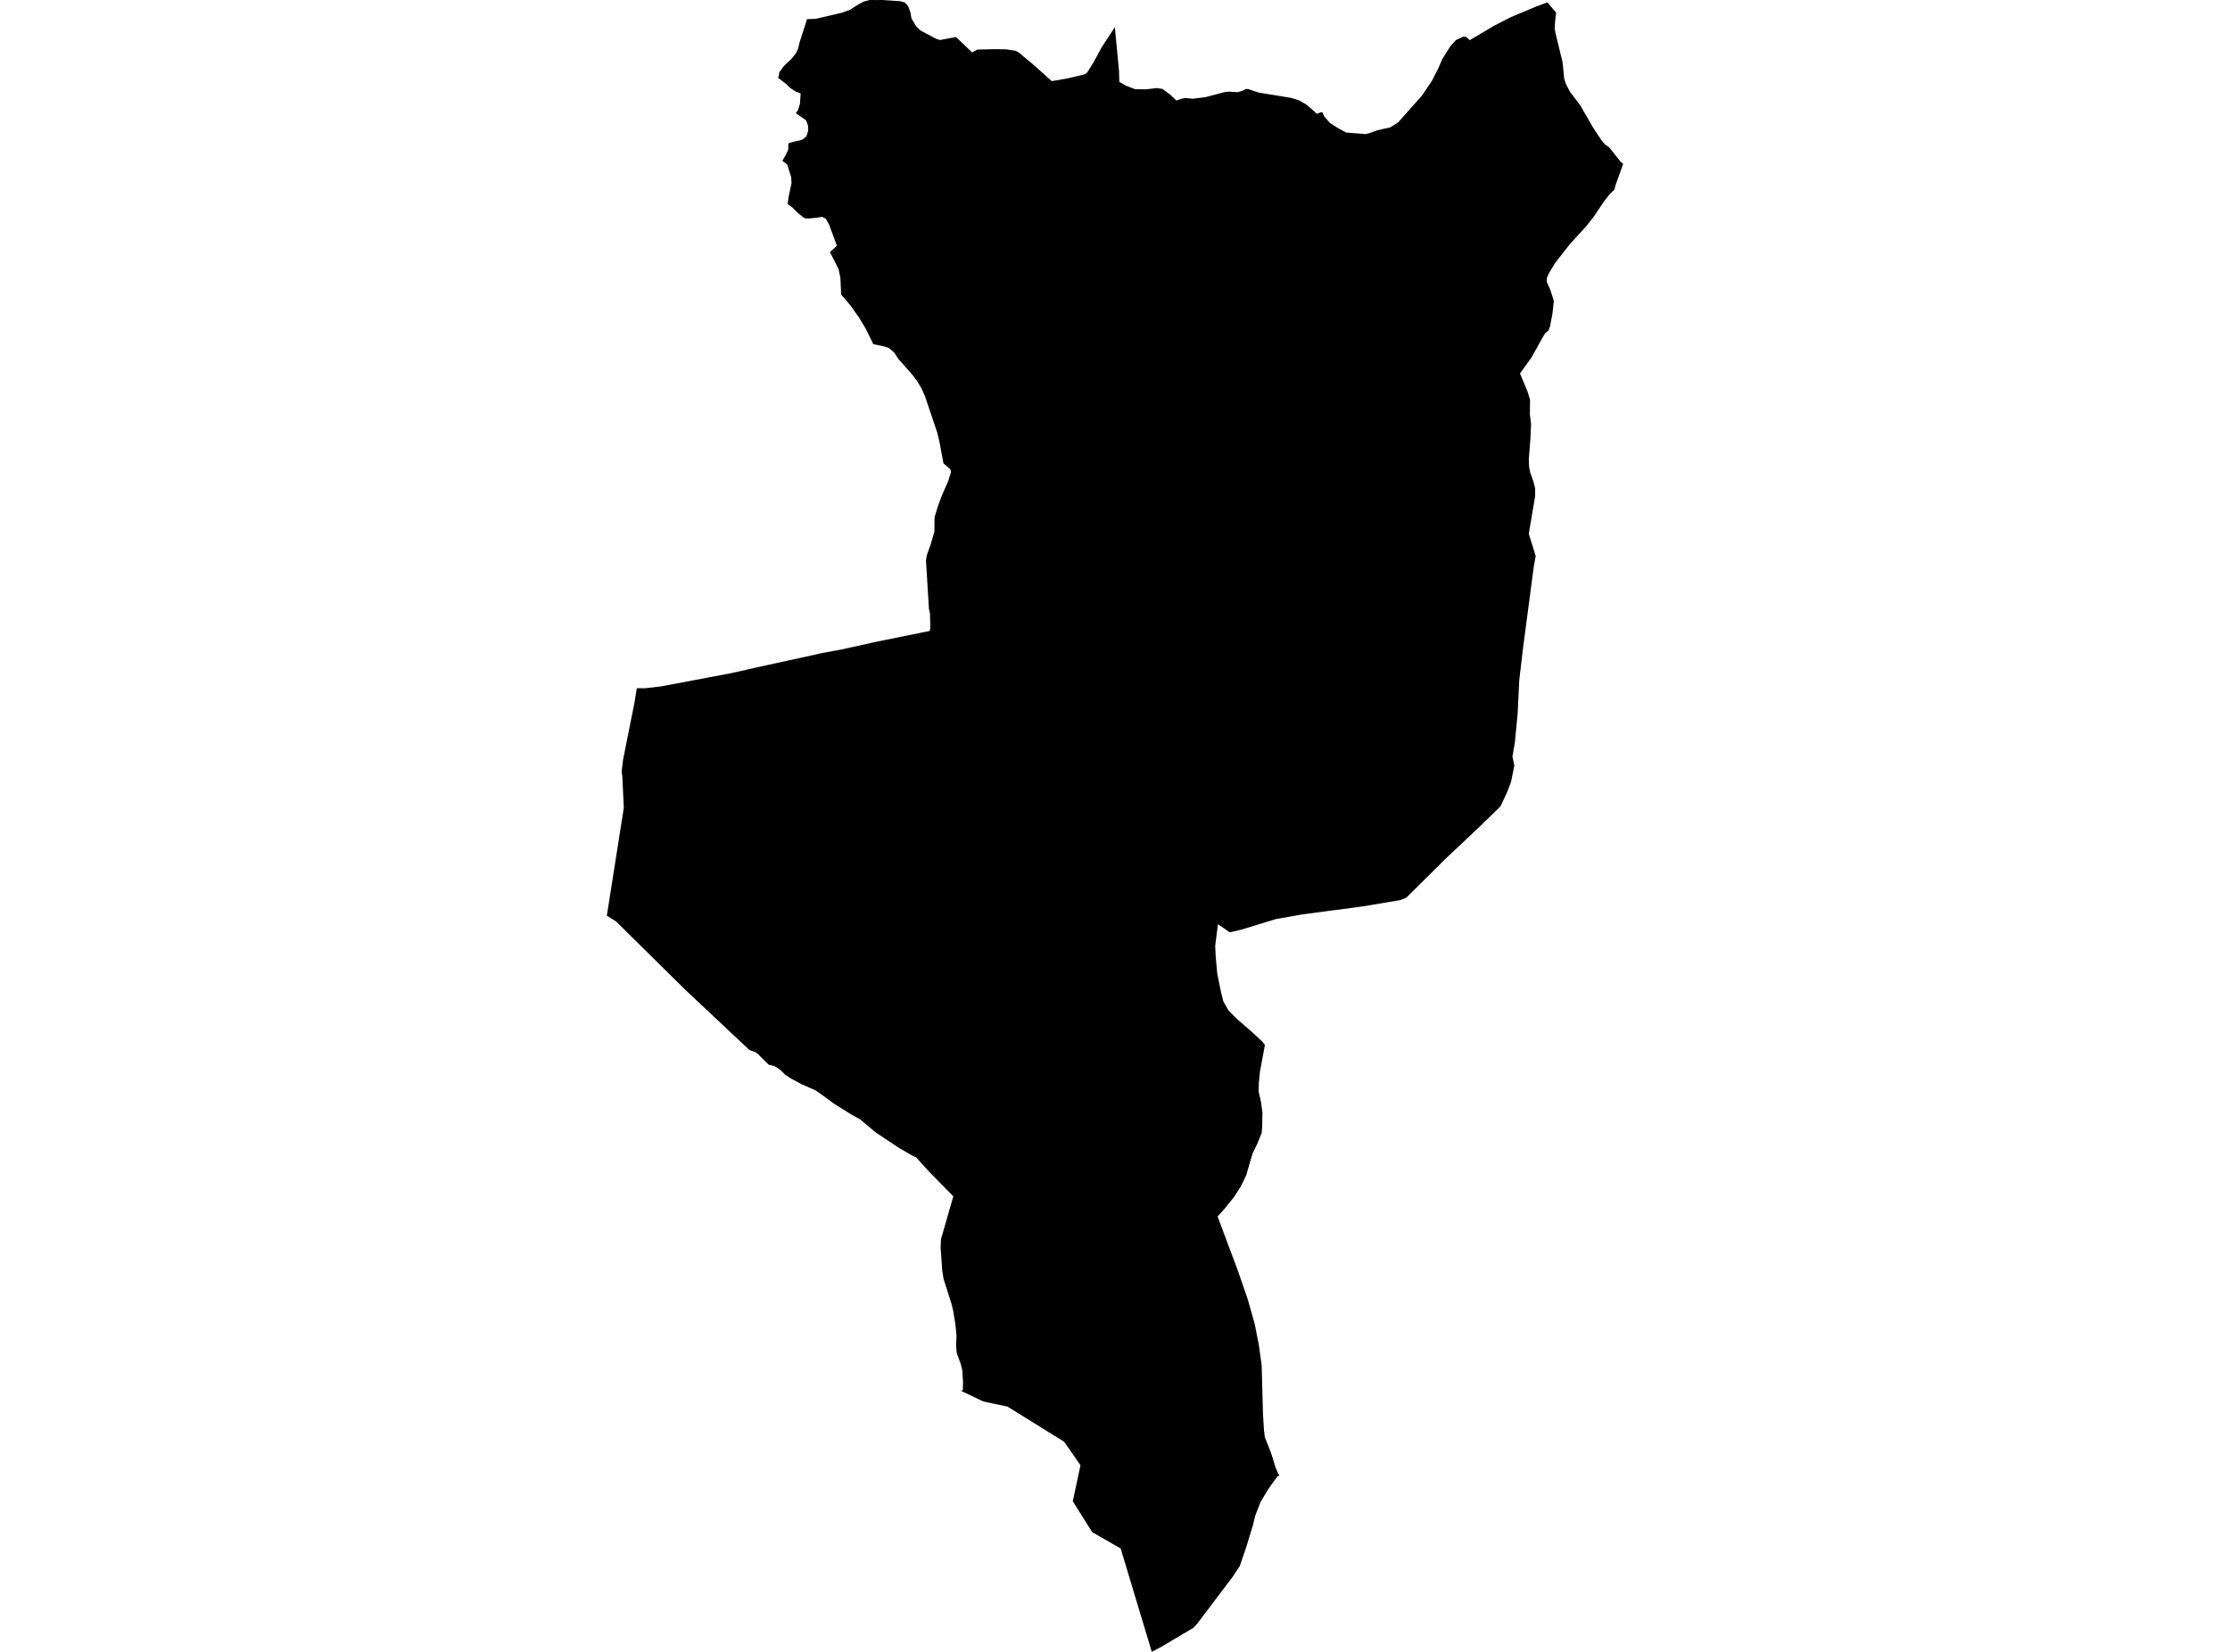 <?xml version='1.0'?>
<svg  baseProfile = 'tiny' width = '540' height = '400' stroke-linecap = 'round' stroke-linejoin = 'round' version='1.1' xmlns='http://www.w3.org/2000/svg'>
<path id='1002301001' title='1002301001'  d='M 374.981 80.027 374.146 80.701 372.869 82.935 371.79 84.876 370.807 86.644 370.69 86.791 368.066 90.434 369.9 94.821 370.508 96.827 370.467 100.399 370.751 102.623 370.599 106.139 370.396 108.733 370.209 111.205 370.27 113.019 370.548 114.453 371.329 116.616 371.734 118.232 371.739 120.132 370.199 129.252 371.876 134.662 371.435 136.998 368.806 156.924 367.889 164.761 367.499 172.812 366.835 179.727 366.247 183.193 366.698 185.412 365.898 189.363 364.808 192.175 364.727 192.322 363.334 195.271 358.242 200.225 349.984 208.007 340.531 217.39 339.056 217.963 330.003 219.482 315.311 221.428 308.967 222.548 300.679 225.086 298.252 225.668 297.811 225.77 294.929 223.799 294.26 229.063 294.392 231.733 294.757 235.725 295.658 240.204 296.236 242.478 297.452 244.647 299.605 246.805 303.42 250.118 305.695 252.251 306.303 253.042 305.092 259.552 304.833 262.191 304.778 264.279 305.365 266.908 305.7 269.401 305.639 272.932 305.502 274.396 304.408 277.061 303.339 279.25 303.131 279.923 301.758 284.625 300.476 287.275 298.84 289.833 296.388 292.863 294.848 294.565 297.158 300.761 299.696 307.515 302.169 314.714 303.82 320.535 304.828 325.652 305.512 330.551 305.842 342.594 306.075 346.236 306.277 347.984 307.828 351.931 308.856 355.275 309.489 356.795 309.803 357.296 309.332 357.494 307.073 360.655 305.249 363.7 303.932 367.084 303.384 369.394 301.778 374.643 300.213 379.223 298.617 381.655 289.898 393.196 289.037 394.143 281.341 398.703 279.431 399.721 278.919 399.995 278.914 400 271.365 374.947 264.48 371.016 259.779 363.533 261.638 354.814 257.702 349.129 243.947 340.598 240.846 339.944 239.584 339.676 238.11 339.366 232.563 336.722 232.557 336.722 233.15 336.722 233.16 336.286 233.16 336.281 233.201 334.635 232.993 331.635 232.659 330.333 232.436 329.72 231.671 327.572 231.524 325.85 231.625 323.403 231.342 320.621 230.794 317.303 230.384 315.646 228.565 309.931 228.489 309.688 228.433 309.349 228.175 307.819 227.77 302.073 227.866 300.067 230.85 289.681 225.034 283.769 221.837 280.253 221.244 279.984 220.145 279.397 217.495 277.841 212.049 274.214 208.239 271.027 206.035 269.811 201.851 267.187 199.758 265.631 197.544 264.061 194.059 262.516 191.52 261.163 190.092 260.216 189.21 259.309 188.334 258.63 187.361 258.098 186.099 257.789 183.581 255.291 182.918 254.769 181.469 254.258 165.905 239.641 152.322 226.226 149.242 223.161 146.947 221.742 151.056 195.63 150.706 188.147 150.534 186.815 150.873 184.049 151.015 183.294 151.79 179.403 153.645 170.111 154.207 166.651 154.212 166.646 155.61 166.656 156.147 166.661 160.119 166.205 177.122 162.993 183.247 161.605 197.509 158.494 198.725 158.2 203.786 157.268 212.166 155.409 225.13 152.78 225.272 152.045 225.196 148.625 224.948 147.46 224.223 135.671 224.431 134.45 225.358 131.851 226.047 129.51 226.27 128.77 226.285 126.242 226.316 125.239 227.061 122.767 227.932 120.335 229.589 116.54 229.746 116.039 230.283 114.341 230.131 113.637 229.649 113.222 228.459 112.193 227.486 106.965 226.949 104.726 224.122 96.356 223.96 95.875 223.124 94.02 222.111 92.323 220.951 90.778 217.485 86.847 216.583 85.418 215.231 84.253 213.675 83.787 211.477 83.341 209.572 79.48 207.986 76.861 205.929 73.948 203.69 71.334 203.507 67.286 203.061 65.153 200.979 61.044 202.656 59.524 200.792 54.432 199.971 52.973 199.079 52.507 198.618 52.578 197.509 52.75 195.746 52.918 195.629 52.872 195.148 52.918 194.641 52.725 193.187 51.565 192.893 51.271 191.89 50.253 190.72 49.417 191.004 47.446 191.667 44.371 191.596 42.932 190.634 39.852 189.458 38.935 189.935 38.109 190.299 37.481 190.882 36.209 190.892 34.724 192.184 34.304 193.572 34.025 194.413 33.742 195.264 33.002 195.695 31.735 195.67 30.418 195.188 29.141 192.736 27.409 193.228 26.659 193.714 25.119 193.876 22.626 192.676 22.165 191.379 21.314 190.426 20.387 188.384 18.811 188.587 18.507 188.698 17.519 189.828 15.994 191.642 14.262 192.777 12.838 193.299 11.653 193.587 10.366 195.427 4.636 197.504 4.565 201.324 3.678 203.923 3.065 205.812 2.371 207.869 1.064 209.182 0.37 210.58 0.005 212.87 0.01 213.685 0 218.022 0.289 219.076 0.588 219.917 1.495 220.444 2.938 220.707 4.458 221.857 6.378 222.911 7.387 226.665 9.388 227.613 9.687 231.519 8.967 235.4 12.696 236.641 12.007 240.947 11.896 243.632 11.946 245.892 12.286 246.677 12.676 247.898 13.72 250.148 15.584 254.682 19.647 258.593 18.968 262.677 17.99 263.269 17.55 264.749 15.179 266.841 11.343 269.962 6.596 270.945 16.866 270.975 17.114 271.046 19.83 272.617 20.736 274.876 21.598 277.415 21.633 280.171 21.329 281.468 21.532 283.327 22.869 284.857 24.344 286.194 23.877 287 23.726 288.859 23.908 291.864 23.533 296.626 22.282 297.599 22.185 299.645 22.322 300.78 22.013 301.657 21.562 302.239 21.562 304.854 22.434 312.595 23.69 314.616 24.313 314.89 24.491 316.44 25.377 318.908 27.571 319.789 27.181 320.27 27.231 320.615 28.118 322.064 29.8 324.278 31.188 325.995 32.09 330.692 32.47 331.72 32.201 333.549 31.533 336.65 30.844 338.545 29.648 344.356 23.118 346.711 19.612 348.176 16.78 349.295 14.231 351.271 11.115 352.573 9.692 352.578 9.692 354.296 8.901 354.985 8.896 355.907 9.722 361.824 6.216 364.504 4.848 365.832 4.154 367.144 3.612 371.987 1.586 374.703 0.572 376.826 3.07 376.567 5.188 376.481 6.966 376.663 8.03 378.381 15.072 378.786 19.115 379.247 20.458 380.159 22.201 382.687 25.544 385.763 30.889 387.779 33.934 388.65 34.973 389.674 35.687 392.389 39.107 393.053 39.689 392.947 39.988 391.285 44.619 390.915 45.946 389.846 46.944 388.387 48.814 385.991 52.386 384.157 54.721 380.083 59.19 376.633 63.607 375.194 65.958 374.596 67.25 374.566 68.274 375.468 70.315 376.263 72.879 375.929 75.979 375.331 79.07 374.981 80.027 Z' />
</svg>